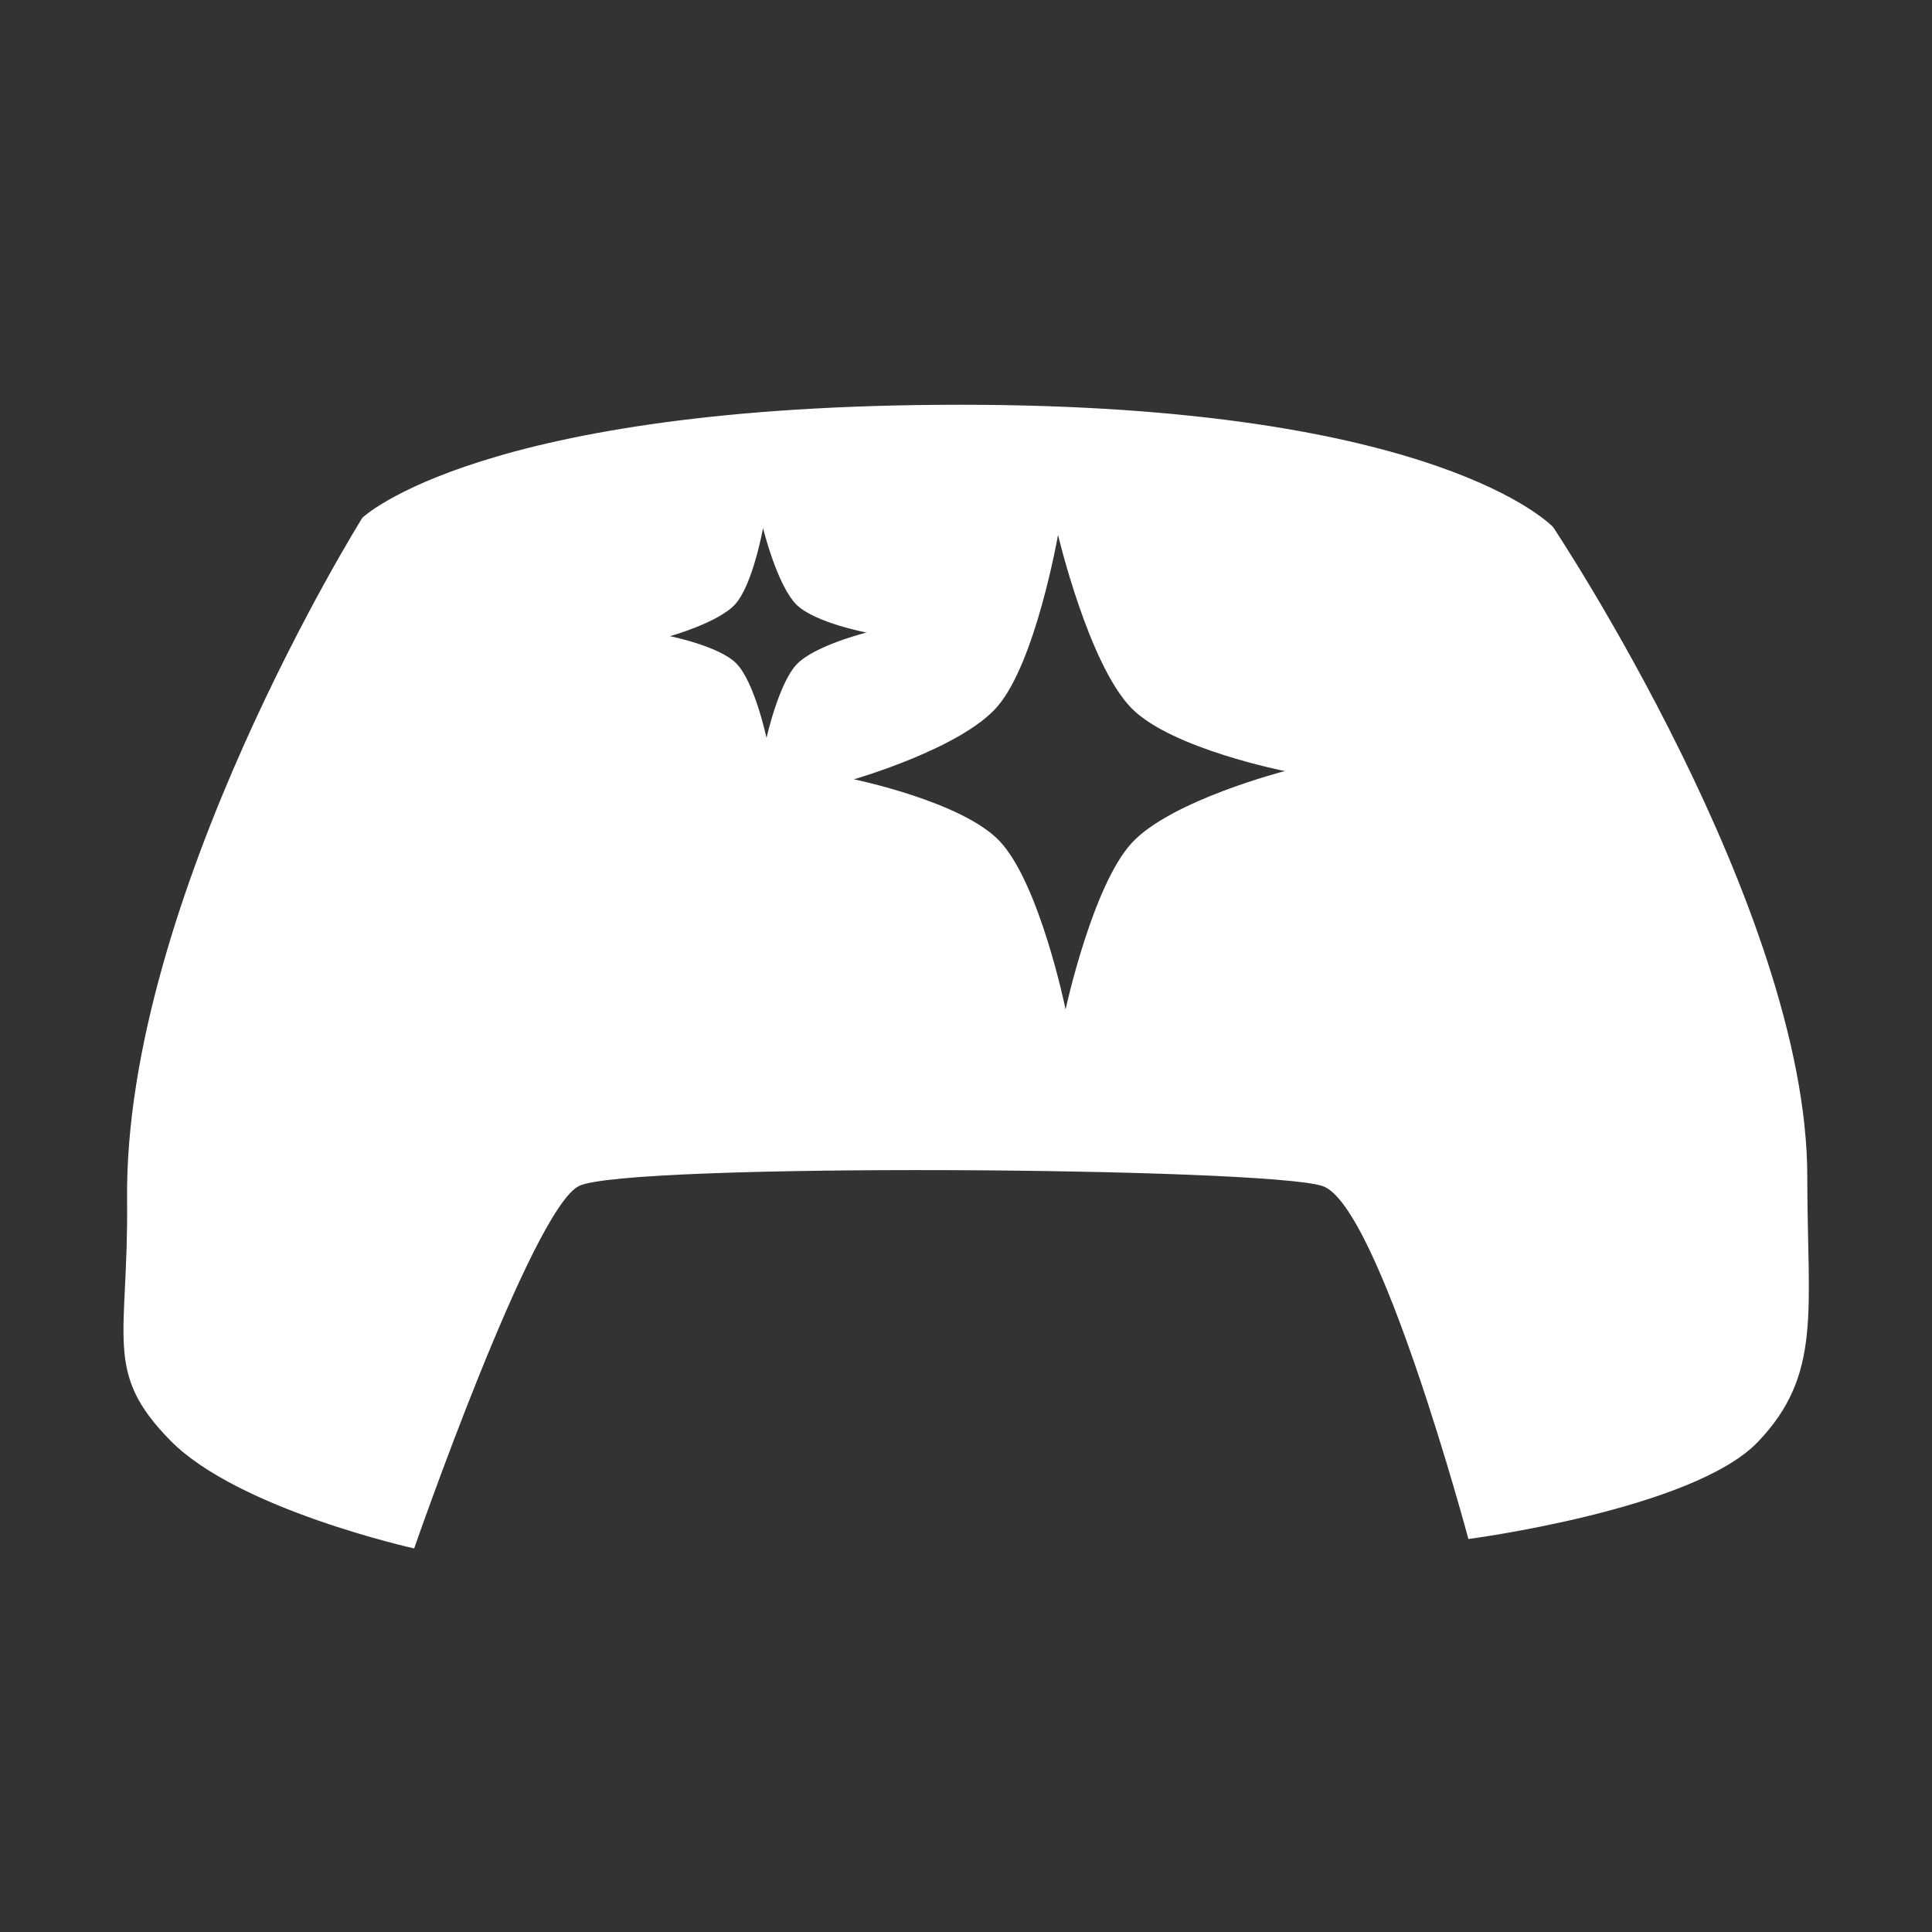<?xml version="1.0" encoding="UTF-8" standalone="no"?>
<!-- Created with Inkscape (http://www.inkscape.org/) -->

<svg
   width="512"
   height="512"
   viewBox="0 0 512 512"
   version="1.1"
   id="svg1"
   fill="white"
   xmlns="http://www.w3.org/2000/svg"
   xmlns:svg="http://www.w3.org/2000/svg">
  <rect x="0" y="0" width="512" height="512" fill="#333333" stroke="none"/>
  <defs
     id="defs1" />
  <g
     id="layer1">
    <path
       d="m 254.441,107.264 c -127.22,0 -158.4,29.936 -158.4,29.936 0,0 -63.252,101.022 -62.363,180.852 0.409,36.787 -6.452,45.519 11.531,63.762 17.983,18.243 64.549,28.535 64.549,28.535 0,0 31.184,-89.803 43.656,-96.039 12.473,-6.236 182.099,-4.989 197.066,0 14.967,4.989 38.664,93.545 38.664,93.545 0,0 59.557,-7.795 76.707,-25.725 17.15,-17.929 13.098,-34.768 13.098,-70.314 0,-71.094 -67.352,-172.121 -67.352,-172.121 0,0 -29.936,-32.43 -157.156,-32.43 z m -52.225,32.686 c 0,0 3.722,15.256 8.912,20.342 4.827,4.73 18.508,7.342 18.508,7.342 0,0 -13.755,3.418 -18.508,8.424 -4.752,5.006 -7.998,19.498 -7.998,19.498 0,0 -3.12,-14.761 -7.998,-19.738 -4.521,-4.613 -17.594,-7.221 -17.594,-7.221 0,0 13.011,-3.622 17.365,-8.547 4.642,-5.25 7.312,-20.1 7.312,-20.1 z m 78.172,1.799 c 0,0 8.159,34.493 19.537,45.994 10.582,10.696 40.576,16.602 40.576,16.602 0,0 -30.158,7.73 -40.576,19.051 -10.419,11.321 -17.533,44.09 -17.533,44.09 0,0 -6.84,-33.38 -17.533,-44.635 -9.912,-10.432 -38.572,-16.328 -38.572,-16.328 0,0 28.526,-8.187 38.072,-19.324 10.177,-11.872 16.029,-45.449 16.029,-45.449 z"
       id="path9" />
  </g>
</svg>
